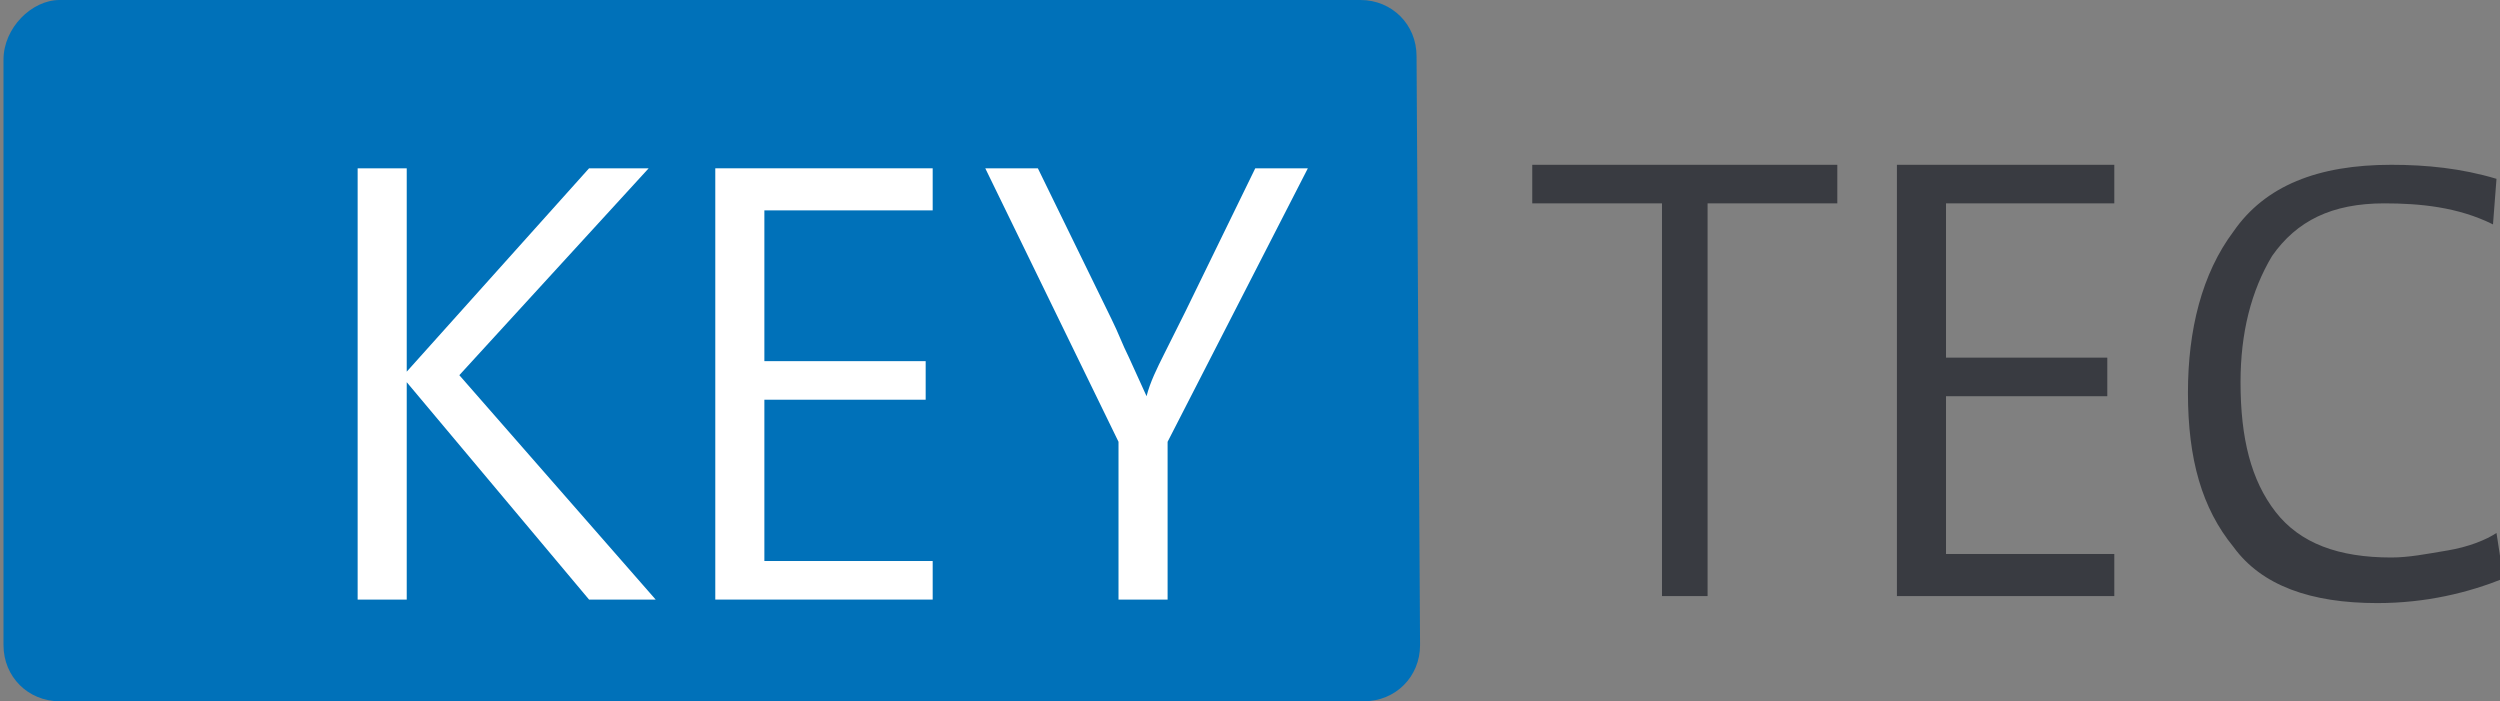 <?xml version="1.0" encoding="utf-8"?>
<!-- Generator: Adobe Illustrator 23.0.0, SVG Export Plug-In . SVG Version: 6.00 Build 0)  -->
<svg version="1.1" id="Ebene_1" xmlns="http://www.w3.org/2000/svg" xmlns:xlink="http://www.w3.org/1999/xlink" x="0px" y="0px"
	 viewBox="0 0 71.3 20" style="enable-background:new 0 0 71.3 20;" xml:space="preserve">
<rect x="0" y="0" width="71.3" height="20" fill="#808080" stroke="none"/>
<style type="text/css">
	.st0{fill:#0071B9;}
	.st1{fill:#393B41;}
	.st2{fill:#FFFFFF;}
</style>
<path class="st0" d="M40.5,18.4c0,0.9-0.7,1.6-1.6,1.6H1.7c-0.9,0-1.6-0.7-1.6-1.6V1.7C0.1,0.8,0.9,0,1.7,0h37.1
	c0.9,0,1.6,0.7,1.6,1.6L40.5,18.4L40.5,18.4z"/>
<g>
	<polygon class="st1" points="52.4,5.8 48.7,5.8 48.7,17 47.4,17 47.4,5.8 43.7,5.8 43.7,4.7 52.4,4.7 	"/>
	<polygon class="st1" points="60.3,17 54.1,17 54.1,4.7 60.3,4.7 60.3,5.8 55.5,5.8 55.5,10.2 60.1,10.2 60.1,11.3 55.5,11.3 
		55.5,15.8 60.3,15.8 	"/>
	<path class="st1" d="M71.4,16.5c-1,0.4-2.2,0.7-3.6,0.7c-1.9,0-3.3-0.5-4.1-1.6c-0.9-1.1-1.3-2.5-1.3-4.4c0-1.8,0.4-3.4,1.3-4.6
		c0.9-1.3,2.4-1.9,4.5-1.9c1,0,2,0.1,3,0.4l-0.1,1.3c-1-0.5-2.1-0.6-3.1-0.6c-1.5,0-2.5,0.5-3.2,1.5c-0.6,1-0.9,2.2-0.9,3.6
		c0,1.6,0.3,2.8,1,3.7s1.8,1.3,3.3,1.3c0.5,0,1-0.1,1.6-0.2c0.6-0.1,1.1-0.3,1.4-0.5L71.4,16.5z"/>
</g>
<g>
	<polygon class="st2" points="16.8,17.1 11.6,10.9 11.6,17.1 10.2,17.1 10.2,4.8 11.6,4.8 11.6,10.6 16.8,4.8 18.5,4.8 13.1,10.7 
		18.7,17.1 	"/>
	<polygon class="st2" points="26.6,6 21.8,6 21.8,10.3 26.4,10.3 26.4,11.4 21.8,11.4 21.8,16 26.6,16 26.6,17.1 20.4,17.1 
		20.4,4.8 26.6,4.8 	"/>
	<path class="st2" d="M33.3,12.6v4.5h-1.4v-4.5l-3.8-7.8h1.5l2.1,4.3c0.2,0.4,0.3,0.7,0.5,1.1l0.5,1.1l0,0c0.1-0.4,0.3-0.8,0.5-1.2
		l0.6-1.2l2-4.1h1.5L33.3,12.6z"/>
</g>
</svg>
